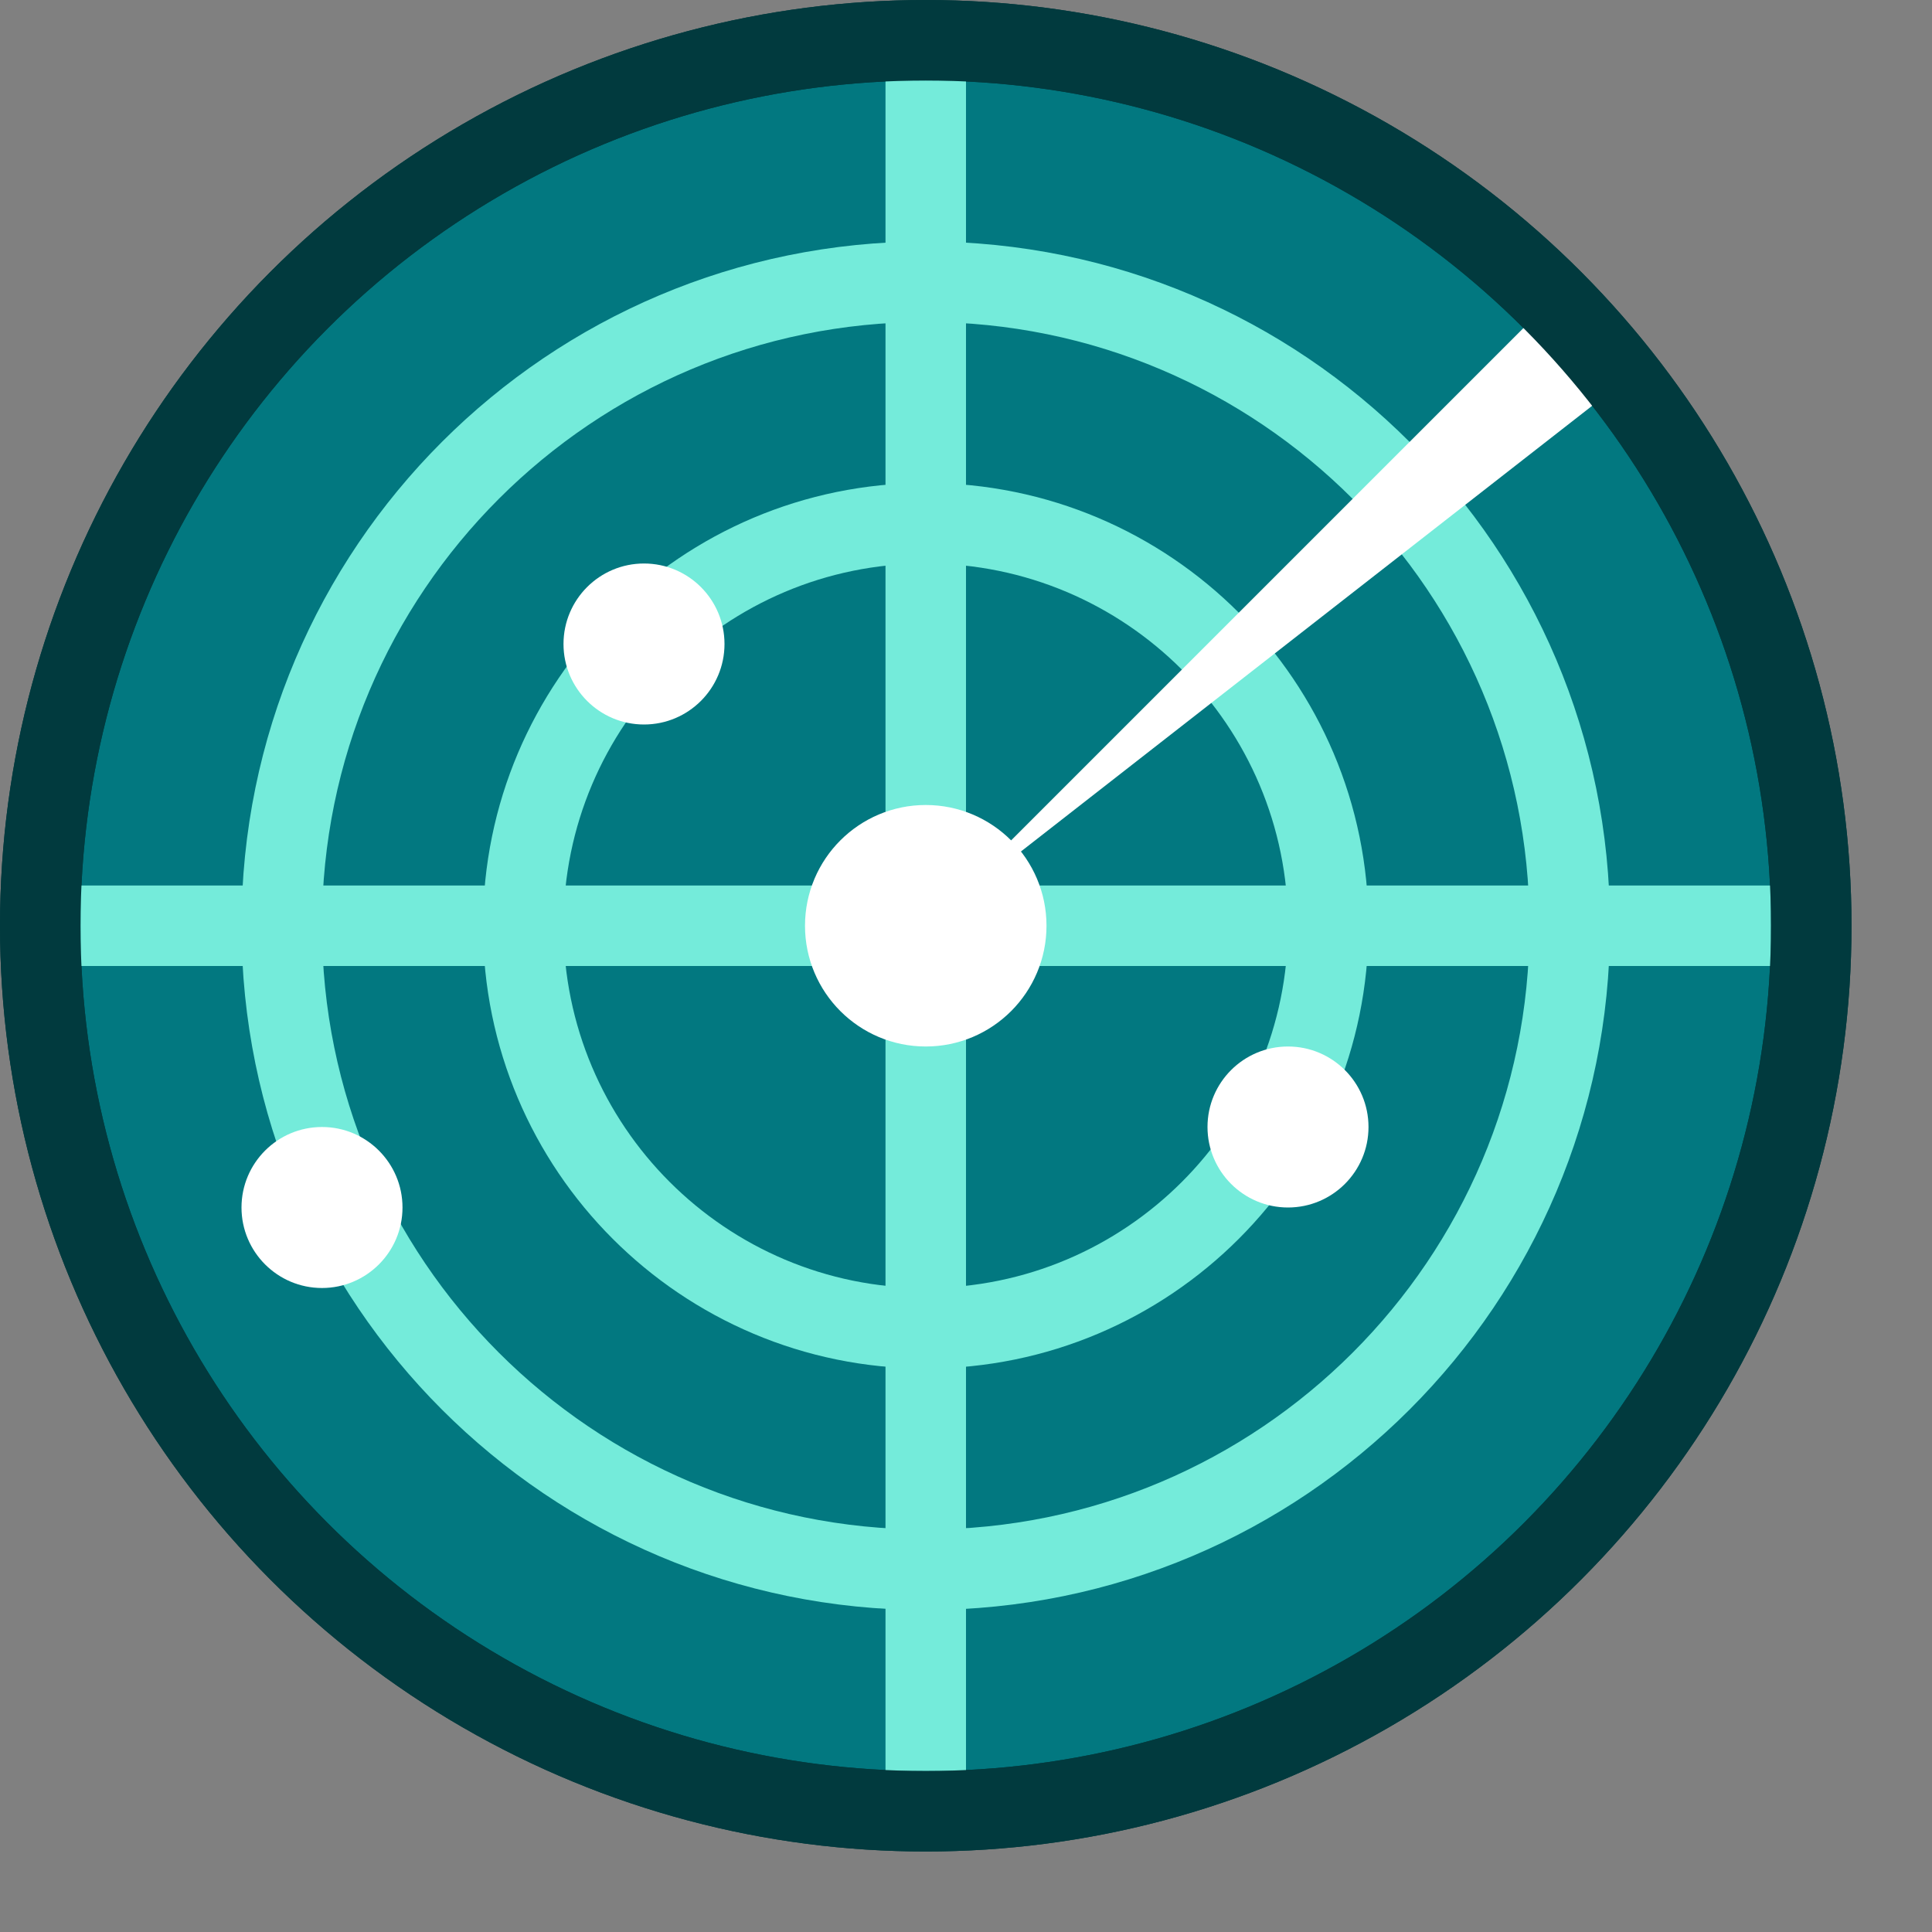 <svg width="24" height="24" viewBox="0 0 24 24" fill="none" xmlns="http://www.w3.org/2000/svg">
<rect x="0" y="0" width="24" height="24" fill="#808080" stroke="none"/>
<circle cx="11" cy="11" r="11" transform="matrix(1 0 0 -1 0.5 22.5)" fill="#027880" stroke="#013A3E"/>
<path d="M19.5 11.5C19.5 7.082 15.918 3.5 11.5 3.5C7.082 3.5 3.5 7.082 3.5 11.5C3.5 15.918 7.082 19.5 11.5 19.5C15.918 19.5 19.5 15.918 19.5 11.5Z" stroke="#74EBDA"/>
<path d="M16.5 11.5C16.5 8.739 14.261 6.5 11.5 6.5C8.739 6.5 6.5 8.739 6.5 11.5C6.5 14.261 8.739 16.5 11.5 16.5C14.261 16.5 16.5 14.261 16.5 11.5Z" stroke="#74EBDA"/>
<path d="M11.5 22V1M1 11.5H22" stroke="#74EBDA"/>
<path d="M19.278 3.722C19.597 4.04 19.895 4.378 20.173 4.733L11.5 11.5L19.278 3.722Z" fill="#FFFFFF"/>
<path d="M17 14C17 14.552 16.552 15 16 15C15.448 15 15 14.552 15 14C15 13.448 15.448 13 16 13C16.552 13 17 13.448 17 14Z" fill="white"/>
<path d="M5 15C5 15.552 4.552 16 4 16C3.448 16 3 15.552 3 15C3 14.448 3.448 14 4 14C4.552 14 5 14.448 5 15Z" fill="white"/>
<path d="M9 8C9 8.552 8.552 9 8 9C7.448 9 7 8.552 7 8C7 7.448 7.448 7 8 7C8.552 7 9 7.448 9 8Z" fill="white"/>
<path d="M12.5 11.5C12.5 10.948 12.052 10.5 11.5 10.5C10.948 10.5 10.5 10.948 10.5 11.5C10.5 12.052 10.948 12.5 11.5 12.5C12.052 12.5 12.5 12.052 12.5 11.5Z" fill="white" stroke="#FFFFFF"/>
<circle cx="11" cy="11" r="11" transform="matrix(1 0 0 -1 0.5 22.5)" stroke="#013A3E"/>
</svg>
